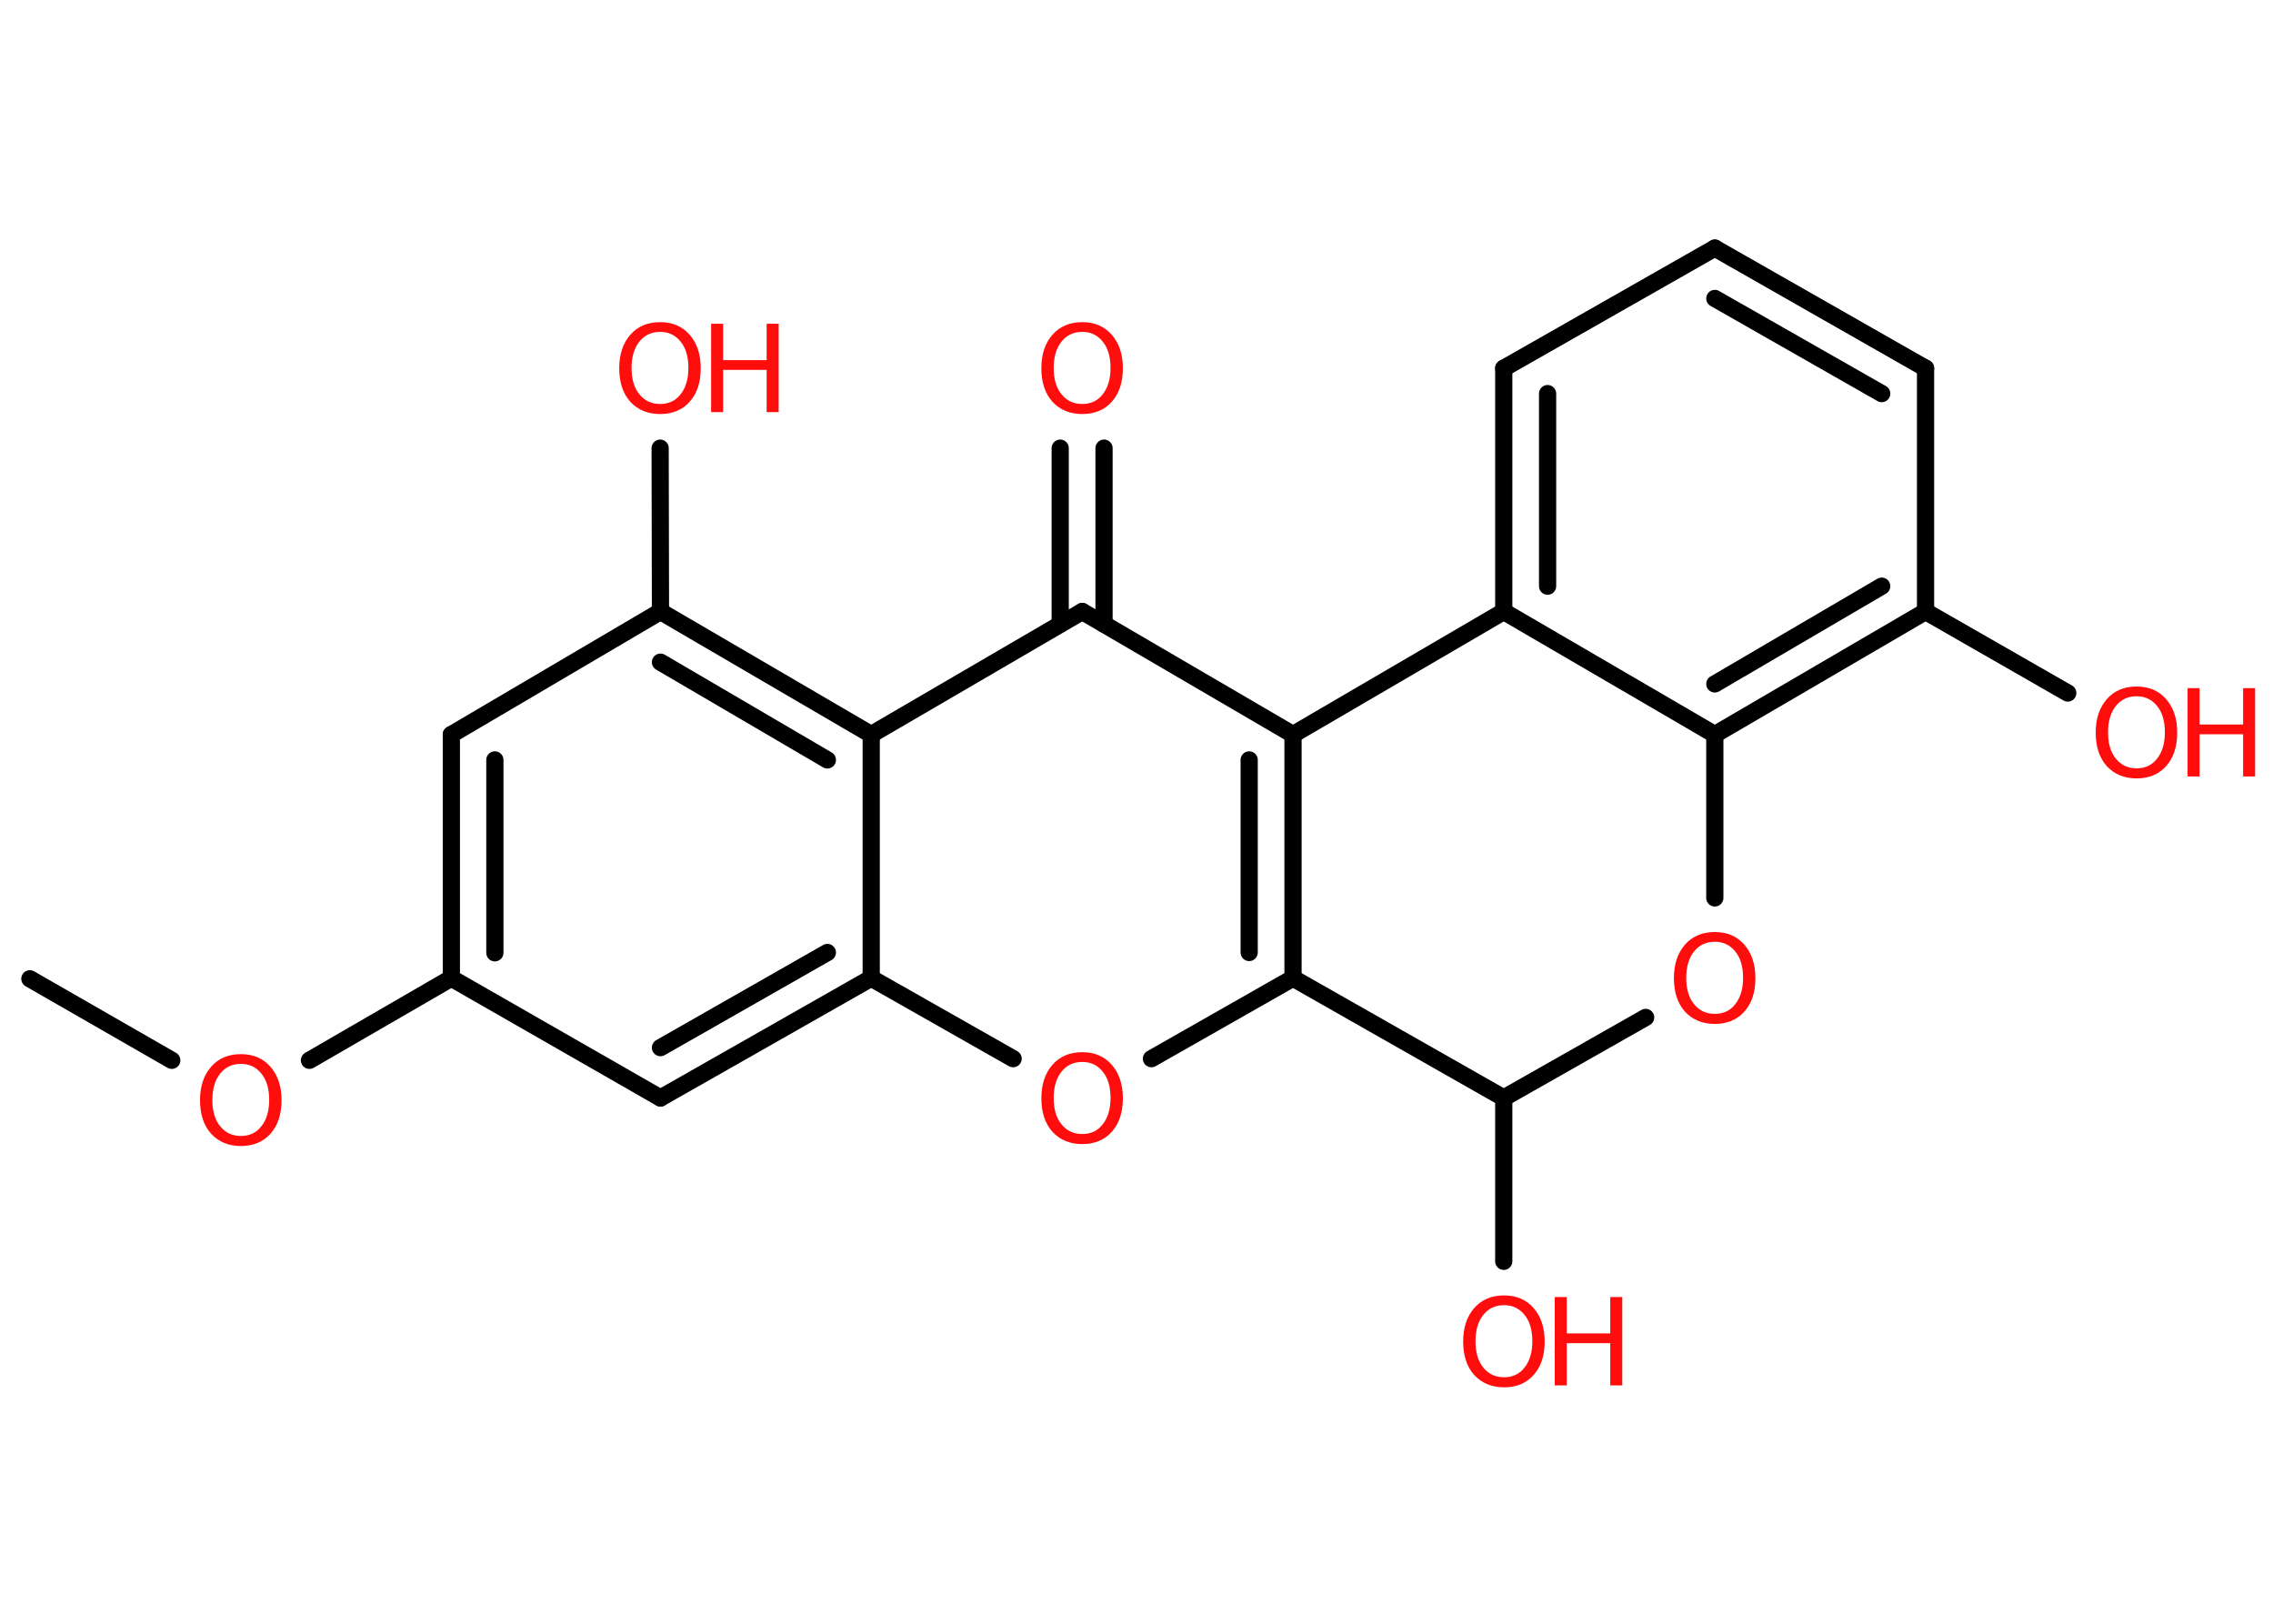 <?xml version='1.0' encoding='UTF-8'?>
<!DOCTYPE svg PUBLIC "-//W3C//DTD SVG 1.1//EN" "http://www.w3.org/Graphics/SVG/1.1/DTD/svg11.dtd">
<svg version='1.2' xmlns='http://www.w3.org/2000/svg' xmlns:xlink='http://www.w3.org/1999/xlink' width='70.0mm' height='50.0mm' viewBox='0 0 70.0 50.0'>
  <desc>Generated by the Chemistry Development Kit (http://github.com/cdk)</desc>
  <g stroke-linecap='round' stroke-linejoin='round' stroke='#000000' stroke-width='.53' fill='#FF0D0D'>
    <rect x='.0' y='.0' width='70.0' height='50.0' fill='#FFFFFF' stroke='none'/>
    <g id='mol1' class='mol'>
      <line id='mol1bnd1' class='bond' x1='.92' y1='30.14' x2='5.29' y2='32.65'/>
      <line id='mol1bnd2' class='bond' x1='9.53' y1='32.65' x2='13.9' y2='30.12'/>
      <g id='mol1bnd3' class='bond'>
        <line x1='13.9' y1='22.62' x2='13.9' y2='30.12'/>
        <line x1='15.24' y1='23.4' x2='15.24' y2='29.34'/>
      </g>
      <line id='mol1bnd4' class='bond' x1='13.9' y1='22.62' x2='20.34' y2='18.83'/>
      <line id='mol1bnd5' class='bond' x1='20.34' y1='18.83' x2='20.33' y2='13.8'/>
      <g id='mol1bnd6' class='bond'>
        <line x1='26.83' y1='22.62' x2='20.34' y2='18.83'/>
        <line x1='25.48' y1='23.4' x2='20.34' y2='20.39'/>
      </g>
      <line id='mol1bnd7' class='bond' x1='26.83' y1='22.62' x2='33.33' y2='18.83'/>
      <g id='mol1bnd8' class='bond'>
        <line x1='32.65' y1='19.22' x2='32.65' y2='13.8'/>
        <line x1='34.0' y1='19.22' x2='34.0' y2='13.8'/>
      </g>
      <line id='mol1bnd9' class='bond' x1='33.33' y1='18.83' x2='39.82' y2='22.62'/>
      <g id='mol1bnd10' class='bond'>
        <line x1='39.82' y1='30.12' x2='39.82' y2='22.62'/>
        <line x1='38.47' y1='29.33' x2='38.47' y2='23.4'/>
      </g>
      <line id='mol1bnd11' class='bond' x1='39.82' y1='30.12' x2='35.46' y2='32.6'/>
      <line id='mol1bnd12' class='bond' x1='31.2' y1='32.6' x2='26.83' y2='30.12'/>
      <line id='mol1bnd13' class='bond' x1='26.83' y1='22.62' x2='26.83' y2='30.12'/>
      <g id='mol1bnd14' class='bond'>
        <line x1='20.34' y1='33.81' x2='26.83' y2='30.12'/>
        <line x1='20.34' y1='32.26' x2='25.48' y2='29.33'/>
      </g>
      <line id='mol1bnd15' class='bond' x1='13.9' y1='30.12' x2='20.34' y2='33.81'/>
      <line id='mol1bnd16' class='bond' x1='39.82' y1='30.12' x2='46.31' y2='33.81'/>
      <line id='mol1bnd17' class='bond' x1='46.31' y1='33.81' x2='46.31' y2='38.84'/>
      <line id='mol1bnd18' class='bond' x1='46.31' y1='33.81' x2='50.68' y2='31.33'/>
      <line id='mol1bnd19' class='bond' x1='52.81' y1='27.65' x2='52.81' y2='22.62'/>
      <g id='mol1bnd20' class='bond'>
        <line x1='52.81' y1='22.62' x2='59.3' y2='18.83'/>
        <line x1='52.81' y1='21.06' x2='57.95' y2='18.05'/>
      </g>
      <line id='mol1bnd21' class='bond' x1='59.3' y1='18.83' x2='63.68' y2='21.34'/>
      <line id='mol1bnd22' class='bond' x1='59.3' y1='18.83' x2='59.3' y2='11.34'/>
      <g id='mol1bnd23' class='bond'>
        <line x1='59.3' y1='11.34' x2='52.81' y2='7.64'/>
        <line x1='57.95' y1='12.12' x2='52.81' y2='9.19'/>
      </g>
      <line id='mol1bnd24' class='bond' x1='52.81' y1='7.64' x2='46.31' y2='11.34'/>
      <g id='mol1bnd25' class='bond'>
        <line x1='46.31' y1='11.34' x2='46.31' y2='18.83'/>
        <line x1='47.66' y1='12.12' x2='47.66' y2='18.05'/>
      </g>
      <line id='mol1bnd26' class='bond' x1='52.81' y1='22.62' x2='46.31' y2='18.83'/>
      <line id='mol1bnd27' class='bond' x1='39.82' y1='22.62' x2='46.31' y2='18.83'/>
      <path id='mol1atm2' class='atom' d='M7.42 32.76q-.4 .0 -.64 .3q-.24 .3 -.24 .81q.0 .52 .24 .81q.24 .3 .64 .3q.4 .0 .63 -.3q.24 -.3 .24 -.81q.0 -.52 -.24 -.81q-.24 -.3 -.63 -.3zM7.42 32.46q.57 .0 .91 .39q.34 .39 .34 1.03q.0 .65 -.34 1.03q-.34 .38 -.91 .38q-.57 .0 -.92 -.38q-.34 -.38 -.34 -1.03q.0 -.64 .34 -1.03q.34 -.39 .92 -.39z' stroke='none'/>
      <g id='mol1atm6' class='atom'>
        <path d='M20.33 10.22q-.4 .0 -.64 .3q-.24 .3 -.24 .81q.0 .52 .24 .81q.24 .3 .64 .3q.4 .0 .63 -.3q.24 -.3 .24 -.81q.0 -.52 -.24 -.81q-.24 -.3 -.63 -.3zM20.33 9.92q.57 .0 .91 .39q.34 .39 .34 1.03q.0 .65 -.34 1.03q-.34 .38 -.91 .38q-.57 .0 -.92 -.38q-.34 -.38 -.34 -1.03q.0 -.64 .34 -1.03q.34 -.39 .92 -.39z' stroke='none'/>
        <path d='M21.9 9.97h.37v1.12h1.34v-1.12h.37v2.72h-.37v-1.3h-1.34v1.3h-.37v-2.72z' stroke='none'/>
      </g>
      <path id='mol1atm9' class='atom' d='M33.33 10.22q-.4 .0 -.64 .3q-.24 .3 -.24 .81q.0 .52 .24 .81q.24 .3 .64 .3q.4 .0 .63 -.3q.24 -.3 .24 -.81q.0 -.52 -.24 -.81q-.24 -.3 -.63 -.3zM33.33 9.92q.57 .0 .91 .39q.34 .39 .34 1.03q.0 .65 -.34 1.03q-.34 .38 -.91 .38q-.57 .0 -.92 -.38q-.34 -.38 -.34 -1.03q.0 -.64 .34 -1.03q.34 -.39 .92 -.39z' stroke='none'/>
      <path id='mol1atm12' class='atom' d='M33.33 32.7q-.4 .0 -.64 .3q-.24 .3 -.24 .81q.0 .52 .24 .81q.24 .3 .64 .3q.4 .0 .63 -.3q.24 -.3 .24 -.81q.0 -.52 -.24 -.81q-.24 -.3 -.63 -.3zM33.33 32.4q.57 .0 .91 .39q.34 .39 .34 1.03q.0 .65 -.34 1.03q-.34 .38 -.91 .38q-.57 .0 -.92 -.38q-.34 -.38 -.34 -1.03q.0 -.64 .34 -1.03q.34 -.39 .92 -.39z' stroke='none'/>
      <g id='mol1atm16' class='atom'>
        <path d='M46.32 40.19q-.4 .0 -.64 .3q-.24 .3 -.24 .81q.0 .52 .24 .81q.24 .3 .64 .3q.4 .0 .63 -.3q.24 -.3 .24 -.81q.0 -.52 -.24 -.81q-.24 -.3 -.63 -.3zM46.32 39.89q.57 .0 .91 .39q.34 .39 .34 1.03q.0 .65 -.34 1.03q-.34 .38 -.91 .38q-.57 .0 -.92 -.38q-.34 -.38 -.34 -1.03q.0 -.64 .34 -1.03q.34 -.39 .92 -.39z' stroke='none'/>
        <path d='M47.88 39.94h.37v1.12h1.34v-1.12h.37v2.72h-.37v-1.3h-1.34v1.3h-.37v-2.72z' stroke='none'/>
      </g>
      <path id='mol1atm17' class='atom' d='M52.81 29.0q-.4 .0 -.64 .3q-.24 .3 -.24 .81q.0 .52 .24 .81q.24 .3 .64 .3q.4 .0 .63 -.3q.24 -.3 .24 -.81q.0 -.52 -.24 -.81q-.24 -.3 -.63 -.3zM52.81 28.7q.57 .0 .91 .39q.34 .39 .34 1.03q.0 .65 -.34 1.03q-.34 .38 -.91 .38q-.57 .0 -.92 -.38q-.34 -.38 -.34 -1.03q.0 -.64 .34 -1.03q.34 -.39 .92 -.39z' stroke='none'/>
      <g id='mol1atm20' class='atom'>
        <path d='M65.8 21.44q-.4 .0 -.64 .3q-.24 .3 -.24 .81q.0 .52 .24 .81q.24 .3 .64 .3q.4 .0 .63 -.3q.24 -.3 .24 -.81q.0 -.52 -.24 -.81q-.24 -.3 -.63 -.3zM65.8 21.14q.57 .0 .91 .39q.34 .39 .34 1.03q.0 .65 -.34 1.03q-.34 .38 -.91 .38q-.57 .0 -.92 -.38q-.34 -.38 -.34 -1.03q.0 -.64 .34 -1.03q.34 -.39 .92 -.39z' stroke='none'/>
        <path d='M67.37 21.19h.37v1.12h1.34v-1.12h.37v2.72h-.37v-1.3h-1.34v1.3h-.37v-2.72z' stroke='none'/>
      </g>
    </g>
  </g>
</svg>
